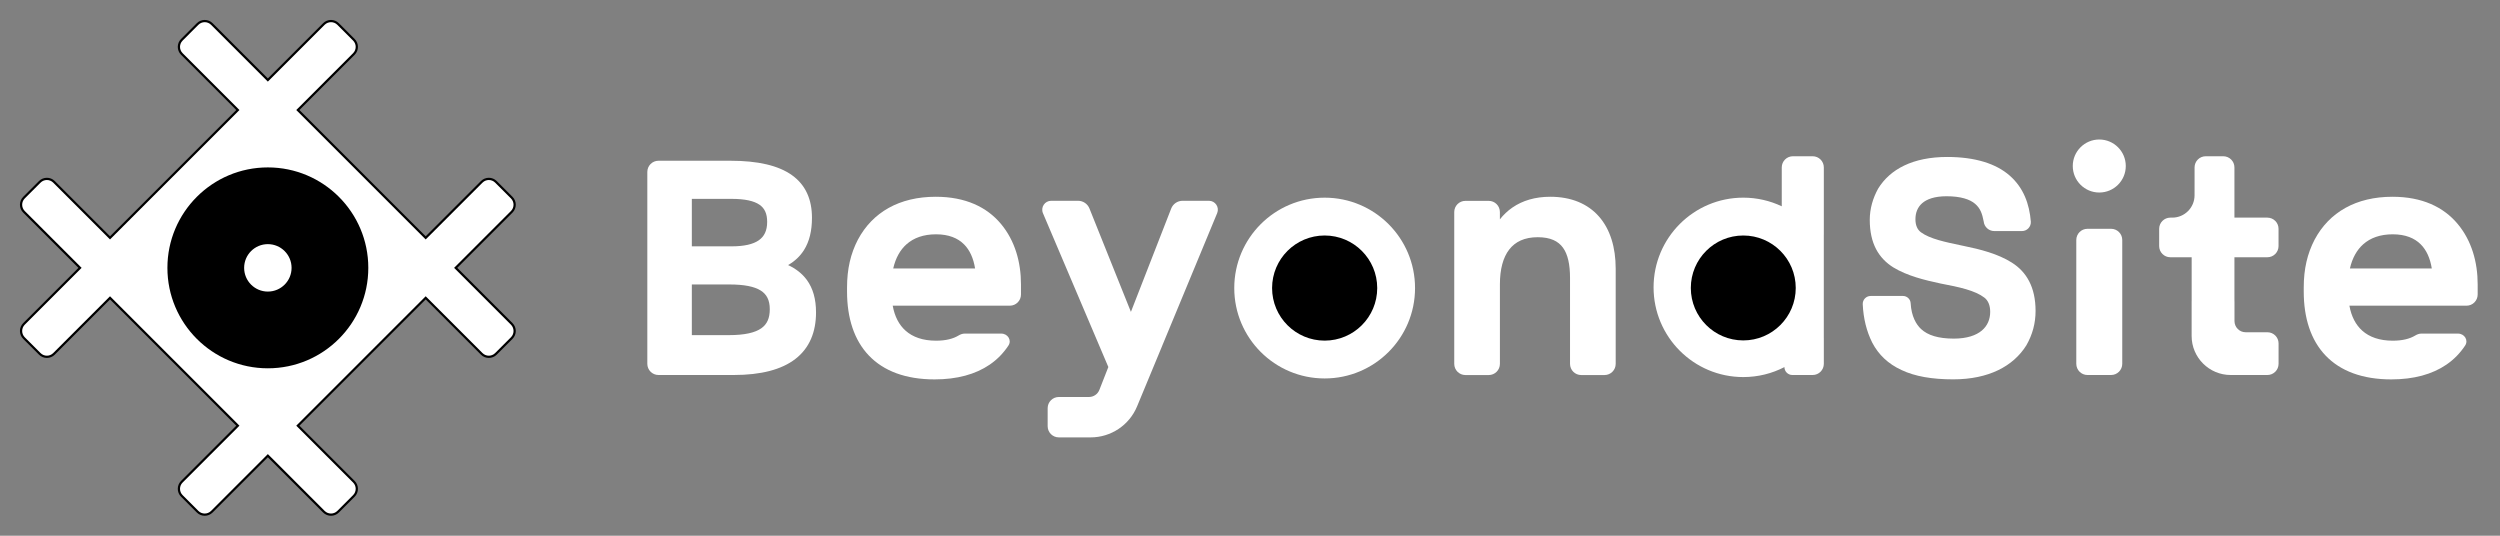 <svg width="224" height="48" viewBox="0 0 224 48" fill="none" xmlns="http://www.w3.org/2000/svg">
<rect x="0" y="0" width="224" height="48" fill="#808080" stroke="none"/>
<path d="M26.758 9.787L26.687 9.858L26.758 9.929L38.071 21.242L38.142 21.313L38.213 21.242L43.163 16.293C43.514 15.941 44.084 15.941 44.435 16.293L45.85 17.707C46.201 18.058 46.201 18.628 45.85 18.98L40.9 23.929L40.829 24L40.9 24.071L45.85 29.02C46.201 29.372 46.201 29.942 45.85 30.293L44.435 31.707C44.084 32.059 43.514 32.059 43.163 31.707L38.213 26.758L38.142 26.687L38.071 26.758L26.758 38.071L26.687 38.142L26.758 38.213L31.707 43.163C32.059 43.514 32.059 44.084 31.707 44.435L30.293 45.85C29.942 46.201 29.372 46.201 29.02 45.85L24.071 40.9L24 40.829L23.929 40.9L18.98 45.85C18.628 46.201 18.058 46.201 17.707 45.85L16.293 44.435C15.941 44.084 15.941 43.514 16.293 43.163L21.242 38.213L21.313 38.142L21.242 38.071L9.929 26.758L9.858 26.687L9.787 26.758L4.837 31.707C4.486 32.059 3.916 32.059 3.565 31.707L2.15 30.293C1.799 29.942 1.799 29.372 2.15 29.02L7.1 24.071L7.171 24L7.1 23.929L2.15 18.98C1.799 18.628 1.799 18.058 2.15 17.707L3.565 16.293C3.916 15.941 4.486 15.941 4.837 16.293L9.787 21.242L9.858 21.313L9.929 21.242L21.242 9.929L21.313 9.858L21.242 9.787L16.293 4.837C15.941 4.486 15.941 3.916 16.293 3.565L17.707 2.15C18.058 1.799 18.628 1.799 18.98 2.15L23.929 7.1L24 7.171L24.071 7.1L29.02 2.15C29.372 1.799 29.942 1.799 30.293 2.15L31.707 3.565C32.059 3.916 32.059 4.486 31.707 4.837L26.758 9.787ZM29.727 18.272C26.564 15.109 21.436 15.109 18.272 18.272C15.109 21.436 15.109 26.564 18.272 29.728C21.436 32.891 26.564 32.891 29.727 29.728C32.891 26.564 32.891 21.436 29.727 18.272Z" fill="white" stroke="black" stroke-width="0.2"/>
<circle cx="24" cy="24" r="9" fill="black"/>
<circle cx="24" cy="24" r="2.125" fill="white"/>
<path fill-rule="evenodd" clip-rule="evenodd" d="M59 14.402C58.448 14.402 58 14.85 58 15.402V32.6C58 33.152 58.448 33.6 59 33.6H65.74C68.18 33.6 70.026 33.12 71.269 32.16C72.526 31.187 73.116 29.761 73.116 27.992C73.116 26.798 72.844 25.833 72.288 25.076C71.869 24.506 71.304 24.074 70.614 23.75C71.208 23.407 71.688 22.962 72.042 22.399C72.523 21.633 72.752 20.676 72.752 19.516C72.752 17.886 72.198 16.579 70.959 15.695C69.743 14.827 67.912 14.402 65.428 14.402H59ZM61.988 17.818H65.532C66.76 17.818 67.561 18.006 68.049 18.342C68.509 18.658 68.738 19.139 68.738 19.88C68.738 20.678 68.469 21.196 67.983 21.533C67.474 21.886 66.677 22.072 65.558 22.072H61.988V17.818ZM61.988 25.488H65.35C66.673 25.488 67.583 25.671 68.155 26.029C68.694 26.367 68.972 26.887 68.972 27.706C68.972 28.503 68.734 29.049 68.212 29.415C67.663 29.801 66.747 30.028 65.298 30.028H61.988V25.488Z" fill="white"/>
<path fill-rule="evenodd" clip-rule="evenodd" d="M86.435 29.89C86.241 29.89 86.055 29.96 85.889 30.06V30.06C85.396 30.358 84.738 30.526 83.869 30.526C82.695 30.526 81.785 30.206 81.138 29.628C80.561 29.113 80.163 28.369 79.987 27.39H90.479C91.031 27.39 91.479 26.942 91.479 26.39V25.474C91.479 23.493 90.943 21.566 89.686 20.062C88.418 18.547 86.5 17.63 83.843 17.63C80.592 17.63 78.183 19.009 76.87 21.471L76.868 21.473C76.217 22.723 75.895 24.102 75.895 25.76V26.124C75.895 28.494 76.528 30.471 77.852 31.857C79.178 33.246 81.153 33.994 83.739 33.994C85.751 33.994 87.406 33.541 88.677 32.672C89.354 32.209 89.914 31.633 90.358 30.957C90.672 30.477 90.29 29.89 89.716 29.89H86.435ZM83.869 20.994C84.996 20.994 85.815 21.329 86.381 21.898C86.887 22.406 87.22 23.131 87.367 24.052H80.032C80.248 23.113 80.658 22.388 81.228 21.883C81.872 21.312 82.751 20.994 83.869 20.994Z" fill="white"/>
<path d="M94.186 17.99C93.612 17.99 93.225 18.575 93.449 19.103L99.305 32.88L99.309 32.88L98.504 34.935C98.354 35.318 97.985 35.57 97.573 35.57H94.87C94.318 35.57 93.87 36.018 93.87 36.57V38.19C93.87 38.742 94.318 39.19 94.87 39.19L97.725 39.19C99.544 39.19 101.184 38.094 101.881 36.414L104.137 30.977L104.134 30.978L109.059 19.096C109.277 18.57 108.89 17.99 108.32 17.99H105.961C105.508 17.99 105.101 18.268 104.937 18.691L101.33 27.944L97.615 18.681C97.448 18.263 97.044 17.99 96.594 17.99H94.186Z" fill="white"/>
<path d="M126.788 25.81C126.788 30.283 123.162 33.909 118.689 33.909C114.216 33.909 110.59 30.283 110.59 25.81C110.59 21.337 114.216 17.711 118.689 17.711C123.162 17.711 126.788 21.337 126.788 25.81Z" fill="white"/>
<path d="M123.399 25.81C123.399 28.411 121.29 30.52 118.689 30.52C116.088 30.52 113.979 28.411 113.979 25.81C113.979 23.209 116.088 21.1 118.689 21.1C121.29 21.1 123.399 23.209 123.399 25.81Z" fill="black"/>
<path d="M134.392 32.604C134.392 33.156 133.944 33.604 133.392 33.604H131.3C130.748 33.604 130.3 33.156 130.3 32.604V18.997C130.3 18.444 130.75 17.996 131.303 17.997L132 18H133L133.383 17.997C133.938 17.993 134.39 18.442 134.39 18.997V19.653C134.71 19.246 135.084 18.89 135.513 18.595C136.42 17.97 137.554 17.63 138.898 17.63C140.782 17.63 142.264 18.256 143.27 19.403C144.271 20.544 144.766 22.158 144.766 24.07V32.604C144.766 33.156 144.318 33.604 143.766 33.604H141.674C141.122 33.604 140.674 33.156 140.674 32.604V24.902C140.674 23.703 140.48 22.794 140.041 22.191C139.619 21.609 138.927 21.254 137.78 21.254C136.59 21.254 135.765 21.662 135.226 22.358C134.677 23.067 134.392 24.122 134.392 25.474V32.604Z" fill="white"/>
<path d="M160.645 14C160.093 14 159.645 14.448 159.645 15V18.485C158.601 17.988 157.432 17.71 156.198 17.71C151.759 17.71 148.16 21.309 148.16 25.748C148.16 30.187 151.759 33.785 156.198 33.785C157.526 33.785 158.779 33.463 159.883 32.892C159.883 32.91 159.885 32.938 159.885 32.892V32.892C159.885 33.283 160.202 33.6 160.593 33.6H162.415C162.968 33.6 163.415 33.152 163.415 32.6V30.287H163.413L163.413 21H163.415V15C163.415 14.448 162.968 14 162.415 14L160.645 14Z" fill="white"/>
<path d="M160.898 25.801C160.898 28.396 158.793 30.501 156.198 30.501C153.602 30.501 151.498 28.396 151.498 25.801C151.498 23.205 153.602 21.101 156.198 21.101C158.793 21.101 160.898 23.205 160.898 25.801Z" fill="black"/>
<path d="M175.011 33.99C178.189 33.99 180.39 32.81 181.557 30.949L181.564 30.938C182.112 29.979 182.387 28.961 182.387 27.862C182.387 25.707 181.559 24.348 180.257 23.527C179.006 22.738 177.445 22.339 175.909 22.027L175.78 22C175.019 21.84 174.318 21.694 173.699 21.513C173.044 21.322 172.51 21.102 172.114 20.811C171.802 20.577 171.623 20.194 171.623 19.646C171.623 19.071 171.811 18.571 172.222 18.211C172.64 17.845 173.331 17.584 174.413 17.584C175.668 17.584 176.505 17.858 176.972 18.264C177.439 18.669 177.602 19.133 177.738 19.838C177.785 20.329 178.197 20.704 178.69 20.704H181.167C181.624 20.704 181.988 20.32 181.963 19.863C181.836 18.277 181.31 16.827 180.078 15.742C178.847 14.658 176.968 14.064 174.465 14.064C171.395 14.064 169.346 15.164 168.282 16.899L168.278 16.906L168.274 16.913C167.809 17.761 167.531 18.699 167.531 19.698C167.531 20.753 167.727 21.614 168.095 22.318C168.464 23.023 168.995 23.552 169.635 23.955L169.64 23.958C170.889 24.718 172.423 25.091 173.876 25.403L173.883 25.404C174.704 25.561 175.475 25.714 176.153 25.913C176.833 26.113 177.392 26.353 177.8 26.667L177.801 26.668C178.136 26.925 178.321 27.357 178.321 27.94C178.321 28.608 178.077 29.193 177.571 29.618C177.06 30.047 176.247 30.34 175.063 30.34C173.66 30.34 172.725 30.036 172.129 29.482C171.69 29.075 171.262 28.344 171.196 27.183C171.182 26.812 170.877 26.518 170.506 26.518H167.613C167.207 26.518 166.884 26.856 166.901 27.261C166.961 28.539 167.238 29.676 167.761 30.717C168.325 31.787 169.179 32.603 170.373 33.153C171.578 33.727 173.114 33.99 175.011 33.99Z" fill="white"/>
<path fill-rule="evenodd" clip-rule="evenodd" d="M187.036 20.5C186.484 20.5 186.036 20.948 186.036 21.5V32.6C186.036 33.152 186.484 33.6 187.036 33.6H189.154C189.706 33.6 190.154 33.152 190.154 32.6V21.5C190.154 20.948 189.706 20.5 189.154 20.5H187.036Z" fill="white"/>
<circle cx="188.095" cy="14.875" r="2.375" fill="white"/>
<path d="M196.632 17.5C196.632 18.605 195.737 19.5 194.632 19.5H194.461C193.909 19.5 193.461 19.948 193.461 20.5V22.05C193.461 22.602 193.909 23.05 194.461 23.05H196.373V27H196.37V30.1C196.37 32.033 197.937 33.6 199.87 33.6L203.16 33.6C203.712 33.6 204.16 33.152 204.16 32.6V30.77C204.16 30.218 203.712 29.77 203.16 29.77H201.21C200.658 29.77 200.21 29.322 200.21 28.77V27H200.207C200.207 26.946 200.206 26.892 200.206 26.836C200.205 26.797 200.205 26.758 200.205 26.718V23.05H203.157C203.709 23.05 204.157 22.602 204.157 22.05V20.5C204.157 19.948 203.709 19.5 203.157 19.5H200.205V15C200.205 14.448 199.757 14 199.205 14H197.633C197.081 14 196.633 14.448 196.633 15V16.5C196.633 17 196.633 17.444 196.632 17.5V17.5Z" fill="white"/>
<path fill-rule="evenodd" clip-rule="evenodd" d="M216.955 29.89C216.761 29.89 216.575 29.96 216.409 30.06V30.06C215.916 30.358 215.258 30.526 214.389 30.526C213.215 30.526 212.305 30.206 211.658 29.628C211.081 29.113 210.683 28.369 210.507 27.39H220.999C221.552 27.39 221.999 26.942 221.999 26.39V25.474C221.999 23.493 221.464 21.566 220.206 20.062C218.939 18.547 217.02 17.63 214.363 17.63C211.113 17.63 208.703 19.009 207.39 21.471L207.389 21.473C206.737 22.723 206.415 24.102 206.415 25.76V26.124C206.415 28.494 207.048 30.471 208.372 31.857C209.699 33.246 211.674 33.994 214.259 33.994C216.271 33.994 217.926 33.541 219.197 32.672C219.874 32.209 220.434 31.633 220.878 30.957C221.193 30.477 220.81 29.89 220.236 29.89H216.955ZM214.389 20.994C215.517 20.994 216.336 21.329 216.902 21.898C217.408 22.406 217.741 23.131 217.888 24.052H210.552C210.768 23.113 211.178 22.388 211.748 21.883C212.392 21.312 213.271 20.994 214.389 20.994Z" fill="white"/>
</svg>
